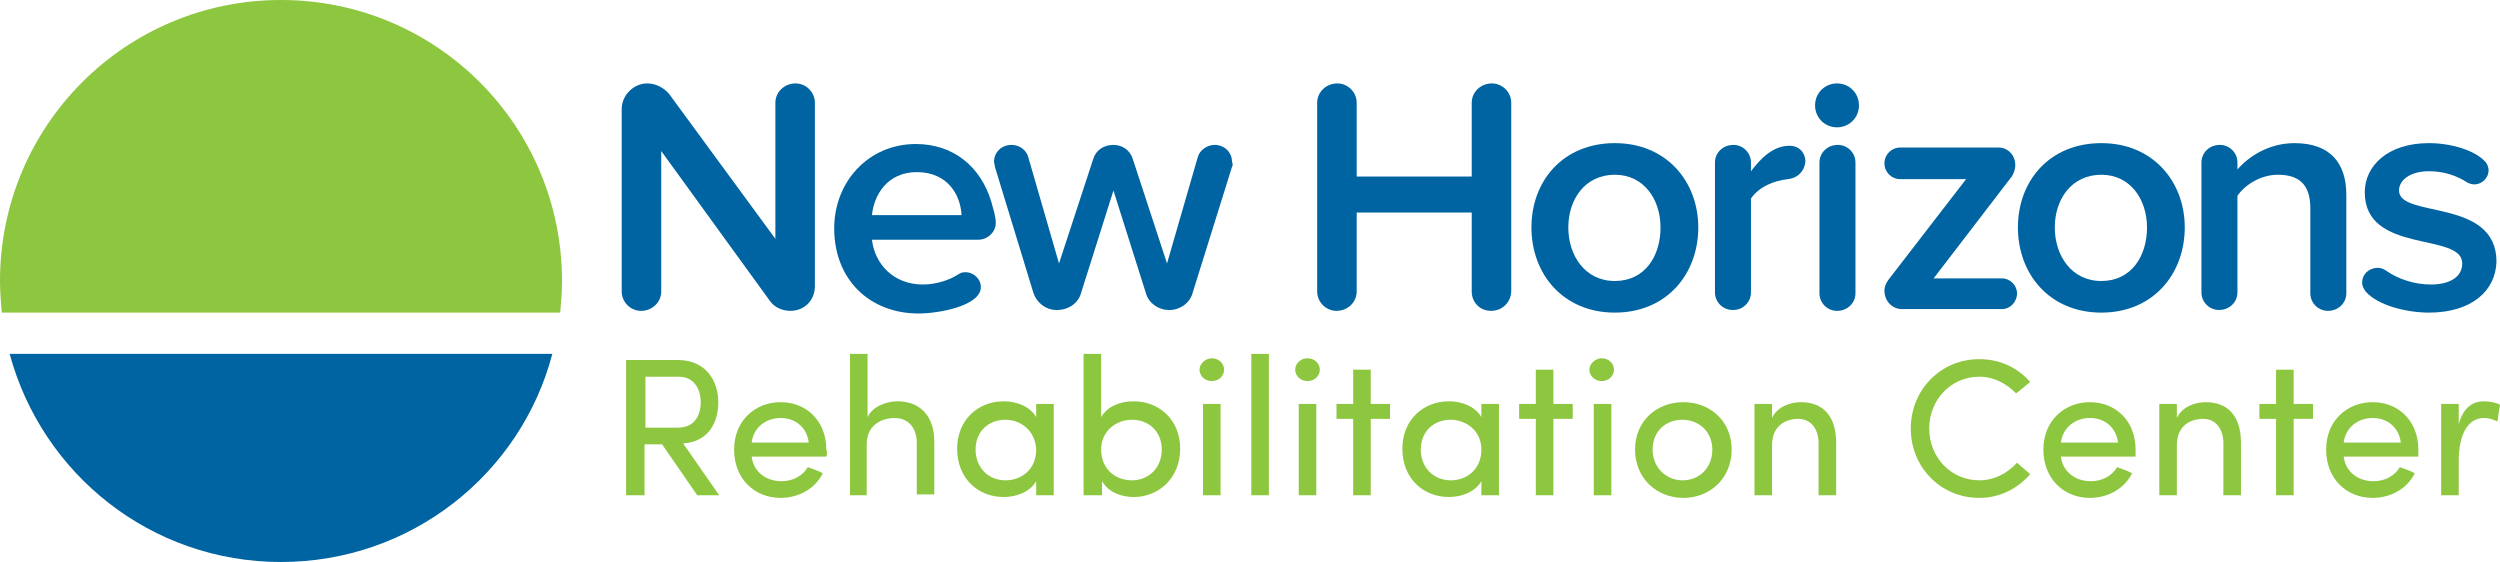 <?xml version="1.0" encoding="utf-8"?>
<!-- Generator: Adobe Illustrator 18.1.1, SVG Export Plug-In . SVG Version: 6.00 Build 0)  -->
<svg version="1.1" id="Layer_1" xmlns="http://www.w3.org/2000/svg" xmlns:xlink="http://www.w3.org/1999/xlink" x="0px" y="0px"
	 viewBox="0 0 284.7 64" enable-background="new 0 0 284.7 64" xml:space="preserve">
<g>
	<g>
		<g>
			<path fill="#8DC63F" d="M64,32c0,1.2-0.1,2.4-0.2,3.6H0.2C0.1,34.4,0,33.2,0,32C0,14.3,14.3,0,32,0C49.7,0,64,14.3,64,32z"/>
			<path fill="#0064A2" d="M62.9,40.3C59.3,54,46.8,64,32,64C17.2,64,4.8,54,1.1,40.3H62.9z"/>
		</g>
	</g>
	<g>
		<path fill="#8DC63F" d="M81.9,56.4h-2.5l-4-5.8h-2v5.8h-2.1V41h5.9c3.2,0,4.6,2.4,4.6,4.8c0,2.3-1.1,4.5-4,4.7L81.9,56.4z
			 M73.5,43v5.7h3.7c1.9,0,2.6-1.4,2.6-2.9c0-1.4-0.7-2.9-2.5-2.9H73.5z"/>
		<path fill="#8DC63F" d="M94.1,52h-8.5c0.2,1.7,1.6,2.8,3.4,2.8c1.3,0,2.4-0.6,3-1.6c0.5,0.2,1.2,0.4,1.7,0.7
			c-0.9,1.8-2.8,2.8-4.8,2.8c-3,0-5.3-2.2-5.3-5.5c0-3.3,2.4-5.4,5.3-5.4s5.2,2.1,5.2,5.4C94.2,51.4,94.2,51.8,94.1,52z M92.1,50.4
			c-0.2-1.7-1.5-2.8-3.2-2.8c-1.7,0-3.1,1.1-3.3,2.8H92.1z"/>
		<path fill="#8DC63F" d="M98.8,56.4h-2V40.3h2v7.2c0.6-1.3,2.3-1.8,3.4-1.8c2.6,0,4.2,1.7,4.2,4.6v6c-0.3,0-1.7,0-2,0v-5.9
			c0-1.7-1-2.8-2.5-2.8s-3.2,0.8-3.2,3V56.4z"/>
		<path fill="#8DC63F" d="M118,54.8c-0.7,1.2-2.2,1.8-3.7,1.8c-2.9,0-5.3-2.1-5.3-5.5c0-3.3,2.4-5.4,5.3-5.4c1.5,0,3,0.6,3.7,1.8V46
			h2v10.4h-2V54.8z M114.5,47.8c-1.9,0-3.4,1.3-3.4,3.4c0,2.1,1.5,3.5,3.4,3.5c1.9,0,3.5-1.3,3.5-3.5
			C117.9,49,116.2,47.8,114.5,47.8z"/>
		<path fill="#8DC63F" d="M125.4,56.4h-2V40.3h2v7.2c0.7-1.2,2.1-1.8,3.7-1.8c2.9,0,5.3,2.1,5.3,5.4c0,3.3-2.4,5.5-5.3,5.5
			c-1.5,0-2.9-0.6-3.6-1.8V56.4z M128.9,54.7c1.9,0,3.4-1.4,3.4-3.5c0-2.1-1.5-3.4-3.4-3.4c-1.7,0-3.5,1.2-3.5,3.4
			C125.4,53.4,127,54.7,128.9,54.7z"/>
		<path fill="#8DC63F" d="M138,40.8c0.8,0,1.4,0.6,1.4,1.3s-0.6,1.3-1.4,1.3c-0.8,0-1.4-0.6-1.4-1.3S137.3,40.8,138,40.8z M139,46
			h-2v10.4h2V46z"/>
		<path fill="#8DC63F" d="M144.5,40.3v16.1h-2V40.3H144.5z"/>
		<path fill="#8DC63F" d="M148.9,40.8c0.8,0,1.4,0.6,1.4,1.3s-0.6,1.3-1.4,1.3c-0.8,0-1.4-0.6-1.4-1.3S148.1,40.8,148.9,40.8z
			 M149.9,46h-2v10.4h2V46z"/>
		<path fill="#8DC63F" d="M158.3,46v1.7h-2.2v8.7h-2v-8.7h-1.9V46h1.9v-3.9h2V46H158.3z"/>
		<path fill="#8DC63F" d="M168.7,54.8c-0.7,1.2-2.2,1.8-3.7,1.8c-2.9,0-5.3-2.1-5.3-5.5c0-3.3,2.4-5.4,5.3-5.4c1.5,0,3,0.6,3.7,1.8
			V46h2v10.4h-2V54.8z M165.2,47.8c-1.9,0-3.4,1.3-3.4,3.4c0,2.1,1.5,3.5,3.4,3.5c1.9,0,3.5-1.3,3.5-3.5
			C168.7,49,166.9,47.8,165.2,47.8z"/>
		<path fill="#8DC63F" d="M179.1,46v1.7h-2.2v8.7h-2v-8.7H173V46h1.9v-3.9h2V46H179.1z"/>
		<path fill="#8DC63F" d="M182.4,40.8c0.8,0,1.4,0.6,1.4,1.3s-0.6,1.3-1.4,1.3c-0.8,0-1.4-0.6-1.4-1.3S181.7,40.8,182.4,40.8z
			 M183.5,46h-2v10.4h2V46z"/>
		<path fill="#8DC63F" d="M186.2,51.2c0-3.3,2.5-5.4,5.5-5.4s5.5,2.1,5.5,5.4c0,3.3-2.5,5.5-5.5,5.5S186.2,54.5,186.2,51.2z
			 M195,51.2c0-2.1-1.6-3.4-3.4-3.4c-1.9,0-3.4,1.3-3.4,3.4c0,2.1,1.6,3.5,3.4,3.5C193.5,54.7,195,53.3,195,51.2z"/>
		<path fill="#8DC63F" d="M201.8,56.4h-2V46h2v1.6c0.6-1.3,2.1-1.8,3.3-1.8c2.6,0,4,1.7,4,4.6v6c-0.3,0-1.7,0-2,0v-5.9
			c0-1.7-0.9-2.8-2.3-2.8c-1.5,0-3,0.8-3,3V56.4z"/>
		<path fill="#8DC63F" d="M231.2,54c-1.4,1.6-3.4,2.7-5.8,2.7c-4.4,0-7.8-3.5-7.8-7.9c0-4.4,3.4-7.9,7.8-7.9c2.4,0,4.4,1,5.8,2.6
			l-1.6,1.3c-1.1-1.1-2.5-1.9-4.2-1.9c-3.2,0-5.7,2.6-5.7,5.9s2.5,5.9,5.7,5.9c1.7,0,3.2-0.8,4.3-2L231.2,54z"/>
		<path fill="#8DC63F" d="M243.2,52h-8.5c0.2,1.7,1.6,2.8,3.4,2.8c1.3,0,2.4-0.6,3-1.6c0.5,0.2,1.2,0.4,1.7,0.7
			c-0.9,1.8-2.8,2.8-4.8,2.8c-3,0-5.3-2.2-5.3-5.5c0-3.3,2.4-5.4,5.3-5.4s5.2,2.1,5.2,5.4C243.2,51.4,243.2,51.8,243.2,52z
			 M241.2,50.4c-0.2-1.7-1.5-2.8-3.2-2.8c-1.7,0-3.1,1.1-3.3,2.8H241.2z"/>
		<path fill="#8DC63F" d="M247.9,56.4h-2V46h2v1.6c0.6-1.3,2.1-1.8,3.3-1.8c2.6,0,4,1.7,4,4.6v6c-0.3,0-1.7,0-2,0v-5.9
			c0-1.7-0.9-2.8-2.3-2.8c-1.5,0-3,0.8-3,3V56.4z"/>
		<path fill="#8DC63F" d="M263.4,46v1.7h-2.2v8.7h-2v-8.7h-1.9V46h1.9v-3.9h2V46H263.4z"/>
		<path fill="#8DC63F" d="M275.4,52h-8.5c0.2,1.7,1.6,2.8,3.4,2.8c1.3,0,2.4-0.6,3-1.6c0.5,0.2,1.2,0.4,1.7,0.7
			c-0.9,1.8-2.8,2.8-4.8,2.8c-3,0-5.3-2.2-5.3-5.5c0-3.3,2.4-5.4,5.3-5.4s5.2,2.1,5.2,5.4C275.4,51.4,275.4,51.8,275.4,52z
			 M273.4,50.4c-0.2-1.7-1.5-2.8-3.2-2.8c-1.7,0-3.1,1.1-3.3,2.8H273.4z"/>
		<path fill="#8DC63F" d="M280,56.4h-2V46h2v2.3c0.5-1.8,1.5-2.6,2.9-2.6c0.7,0,1.5,0.2,1.8,0.4l-0.3,1.9c-0.6-0.3-1.1-0.4-1.5-0.4
			c-2,0-2.9,2.1-2.9,4.9V56.4z"/>
	</g>
	<g>
		<path fill="#0064A2" d="M90,35.4c-0.9,0-1.8-0.4-2.3-1.1L75.3,17.2v16c0,1.2-1,2.2-2.3,2.2c-1.2,0-2.2-1-2.2-2.2V12.4
			c0-1.5,1.3-2.9,2.9-2.9c1,0,1.9,0.5,2.5,1.2l12.1,16.5V11.7c0-1.2,1-2.2,2.3-2.2c1.2,0,2.2,1,2.2,2.2v20.9
			C92.8,34.1,91.7,35.4,90,35.4z"/>
		<path fill="#0064A2" d="M111.4,27.3H99.3c0.3,2.7,2.4,5.1,5.8,5.1c1.3,0,2.9-0.4,4.1-1.2c0.3-0.2,0.6-0.2,0.8-0.2
			c0.8,0,1.7,0.7,1.7,1.7c0,2.1-4.7,3-7.1,3c-5.5,0-9.6-3.8-9.6-9.7c0-5.3,3.9-9.6,9.3-9.6c4.3,0,7.4,2.6,8.6,6.6
			c0.2,0.8,0.5,1.6,0.5,2.4C113.4,26.4,112.5,27.3,111.4,27.3z M104.4,19.6c-3.4,0-4.9,2.7-5.1,4.9h10.2
			C109.4,22.3,108,19.6,104.4,19.6z"/>
		<path fill="#0064A2" d="M140.3,19l-4.5,14.4c-0.3,1.1-1.4,1.9-2.6,1.9h-0.1c-1.2,0-2.3-0.8-2.6-1.9l-3.7-11.7l-3.7,11.7
			c-0.3,1.1-1.4,1.9-2.7,1.9h-0.1c-1.2,0-2.2-0.8-2.6-1.9L113.3,19c0-0.2-0.1-0.4-0.1-0.6c0-1,0.8-1.9,2-1.9c0.9,0,1.7,0.6,1.9,1.4
			l3.5,12.1l3.9-11.9c0.3-1,1.2-1.6,2.3-1.6c1,0,1.9,0.6,2.2,1.6l3.9,11.9l3.5-12.1c0.2-0.8,1.1-1.4,1.9-1.4c1.2,0,2,0.9,2,1.9
			C140.4,18.7,140.4,18.9,140.3,19z"/>
		<path fill="#0064A2" d="M169.8,35.4c-1.3,0-2.2-1-2.2-2.2v-9h-13.1v9c0,1.2-1,2.2-2.3,2.2c-1.2,0-2.2-1-2.2-2.2V11.7
			c0-1.2,1-2.2,2.3-2.2c1.2,0,2.2,1,2.2,2.2v8.4h13.1v-8.4c0-1.2,1-2.2,2.3-2.2c1.2,0,2.2,1,2.2,2.2v21.4
			C172.1,34.4,171.1,35.4,169.8,35.4z"/>
		<path fill="#0064A2" d="M183.9,35.6c-5.9,0-9.5-4.4-9.5-9.7c0-5.3,3.6-9.6,9.5-9.6c5.9,0,9.5,4.4,9.5,9.6
			C193.4,31.2,189.8,35.6,183.9,35.6z M183.9,19.9c-3.4,0-5.3,2.8-5.3,6c0,3.2,1.9,6.1,5.3,6.1c3.4,0,5.2-2.8,5.2-6.1
			C189.1,22.7,187.2,19.9,183.9,19.9z"/>
		<path fill="#0064A2" d="M203.6,20.4c-1.6,0.2-3.2,0.8-4.2,2.2v10.7c0,1.1-0.9,2-2,2h-0.1c-1.1,0-2-0.9-2-2V18.5c0-1.1,0.9-2,2.1-2
			c1.1,0,2,0.9,2,2v1c1-1.3,2.4-2.9,4.4-2.9c1.1,0,1.8,0.8,1.8,1.8C205.5,19.5,204.7,20.3,203.6,20.4z"/>
		<path fill="#0064A2" d="M211.7,12c0,1.4-1.1,2.5-2.5,2.5c-1.4,0-2.5-1.1-2.5-2.5c0-1.4,1.1-2.5,2.5-2.5
			C210.6,9.5,211.7,10.6,211.7,12z M209.2,35.4c-1.1,0-2-0.9-2-2V18.5c0-1.1,0.9-2,2.1-2c1.1,0,2,0.9,2,2v14.9
			C211.3,34.5,210.4,35.4,209.2,35.4z"/>
		<path fill="#0064A2" d="M228,35.2h-11.4c-1.1,0-2-0.9-2-2.1c0-0.5,0.2-0.9,0.5-1.3l8.8-11.4h-7.5c-1,0-1.8-0.8-1.8-1.8
			c0-1,0.8-1.8,1.8-1.8h11.2c1,0,1.9,0.8,1.9,2c0,0.5-0.2,1-0.4,1.3l-8.9,11.6h7.8c0.9,0,1.7,0.8,1.7,1.7
			C229.7,34.4,228.9,35.2,228,35.2z"/>
		<path fill="#0064A2" d="M239.3,35.6c-5.9,0-9.5-4.4-9.5-9.7c0-5.3,3.6-9.6,9.5-9.6c5.9,0,9.5,4.4,9.5,9.6
			C248.8,31.2,245.2,35.6,239.3,35.6z M239.3,19.9c-3.4,0-5.3,2.8-5.3,6c0,3.2,1.9,6.1,5.3,6.1c3.4,0,5.2-2.8,5.2-6.1
			C244.5,22.7,242.6,19.9,239.3,19.9z"/>
		<path fill="#0064A2" d="M265.1,35.4c-1.1,0-2-0.9-2-2v-9.7c0-2.8-1.4-3.8-3.7-3.8c-2,0-3.8,1.2-4.6,2.4v11c0,1.1-0.9,2-2.1,2
			c-1.1,0-2-0.9-2-2V18.5c0-1.1,0.9-2,2.1-2c1.1,0,2,0.9,2,2v0.8c1.2-1.4,3.5-3,6.5-3c4,0,5.9,2.2,5.9,5.9v11.2
			C267.2,34.5,266.3,35.4,265.1,35.4z"/>
		<path fill="#0064A2" d="M276.6,35.6c-2.5,0-5.8-0.8-7.2-2.4c-0.2-0.3-0.4-0.6-0.4-1c0-1,0.8-1.7,1.8-1.7c0.3,0,0.6,0.1,0.9,0.3
			c1.4,1,3.3,1.6,5.1,1.6c2.4,0,3.6-1,3.6-2.4c0-3.6-11.1-1-11.1-8.1c0-3,2.6-5.6,7.3-5.6c2.5,0,5.3,0.8,6.5,2.2
			c0.2,0.3,0.3,0.6,0.3,0.9c0,0.9-0.8,1.6-1.6,1.6c-0.3,0-0.6-0.1-0.8-0.2c-1.2-0.8-2.7-1.3-4.4-1.3c-2.1,0-3.4,1-3.4,2.2
			c0,3.2,11.1,0.8,11.1,8.1C284.2,33.1,281.5,35.6,276.6,35.6z"/>
	</g>
</g>
</svg>
